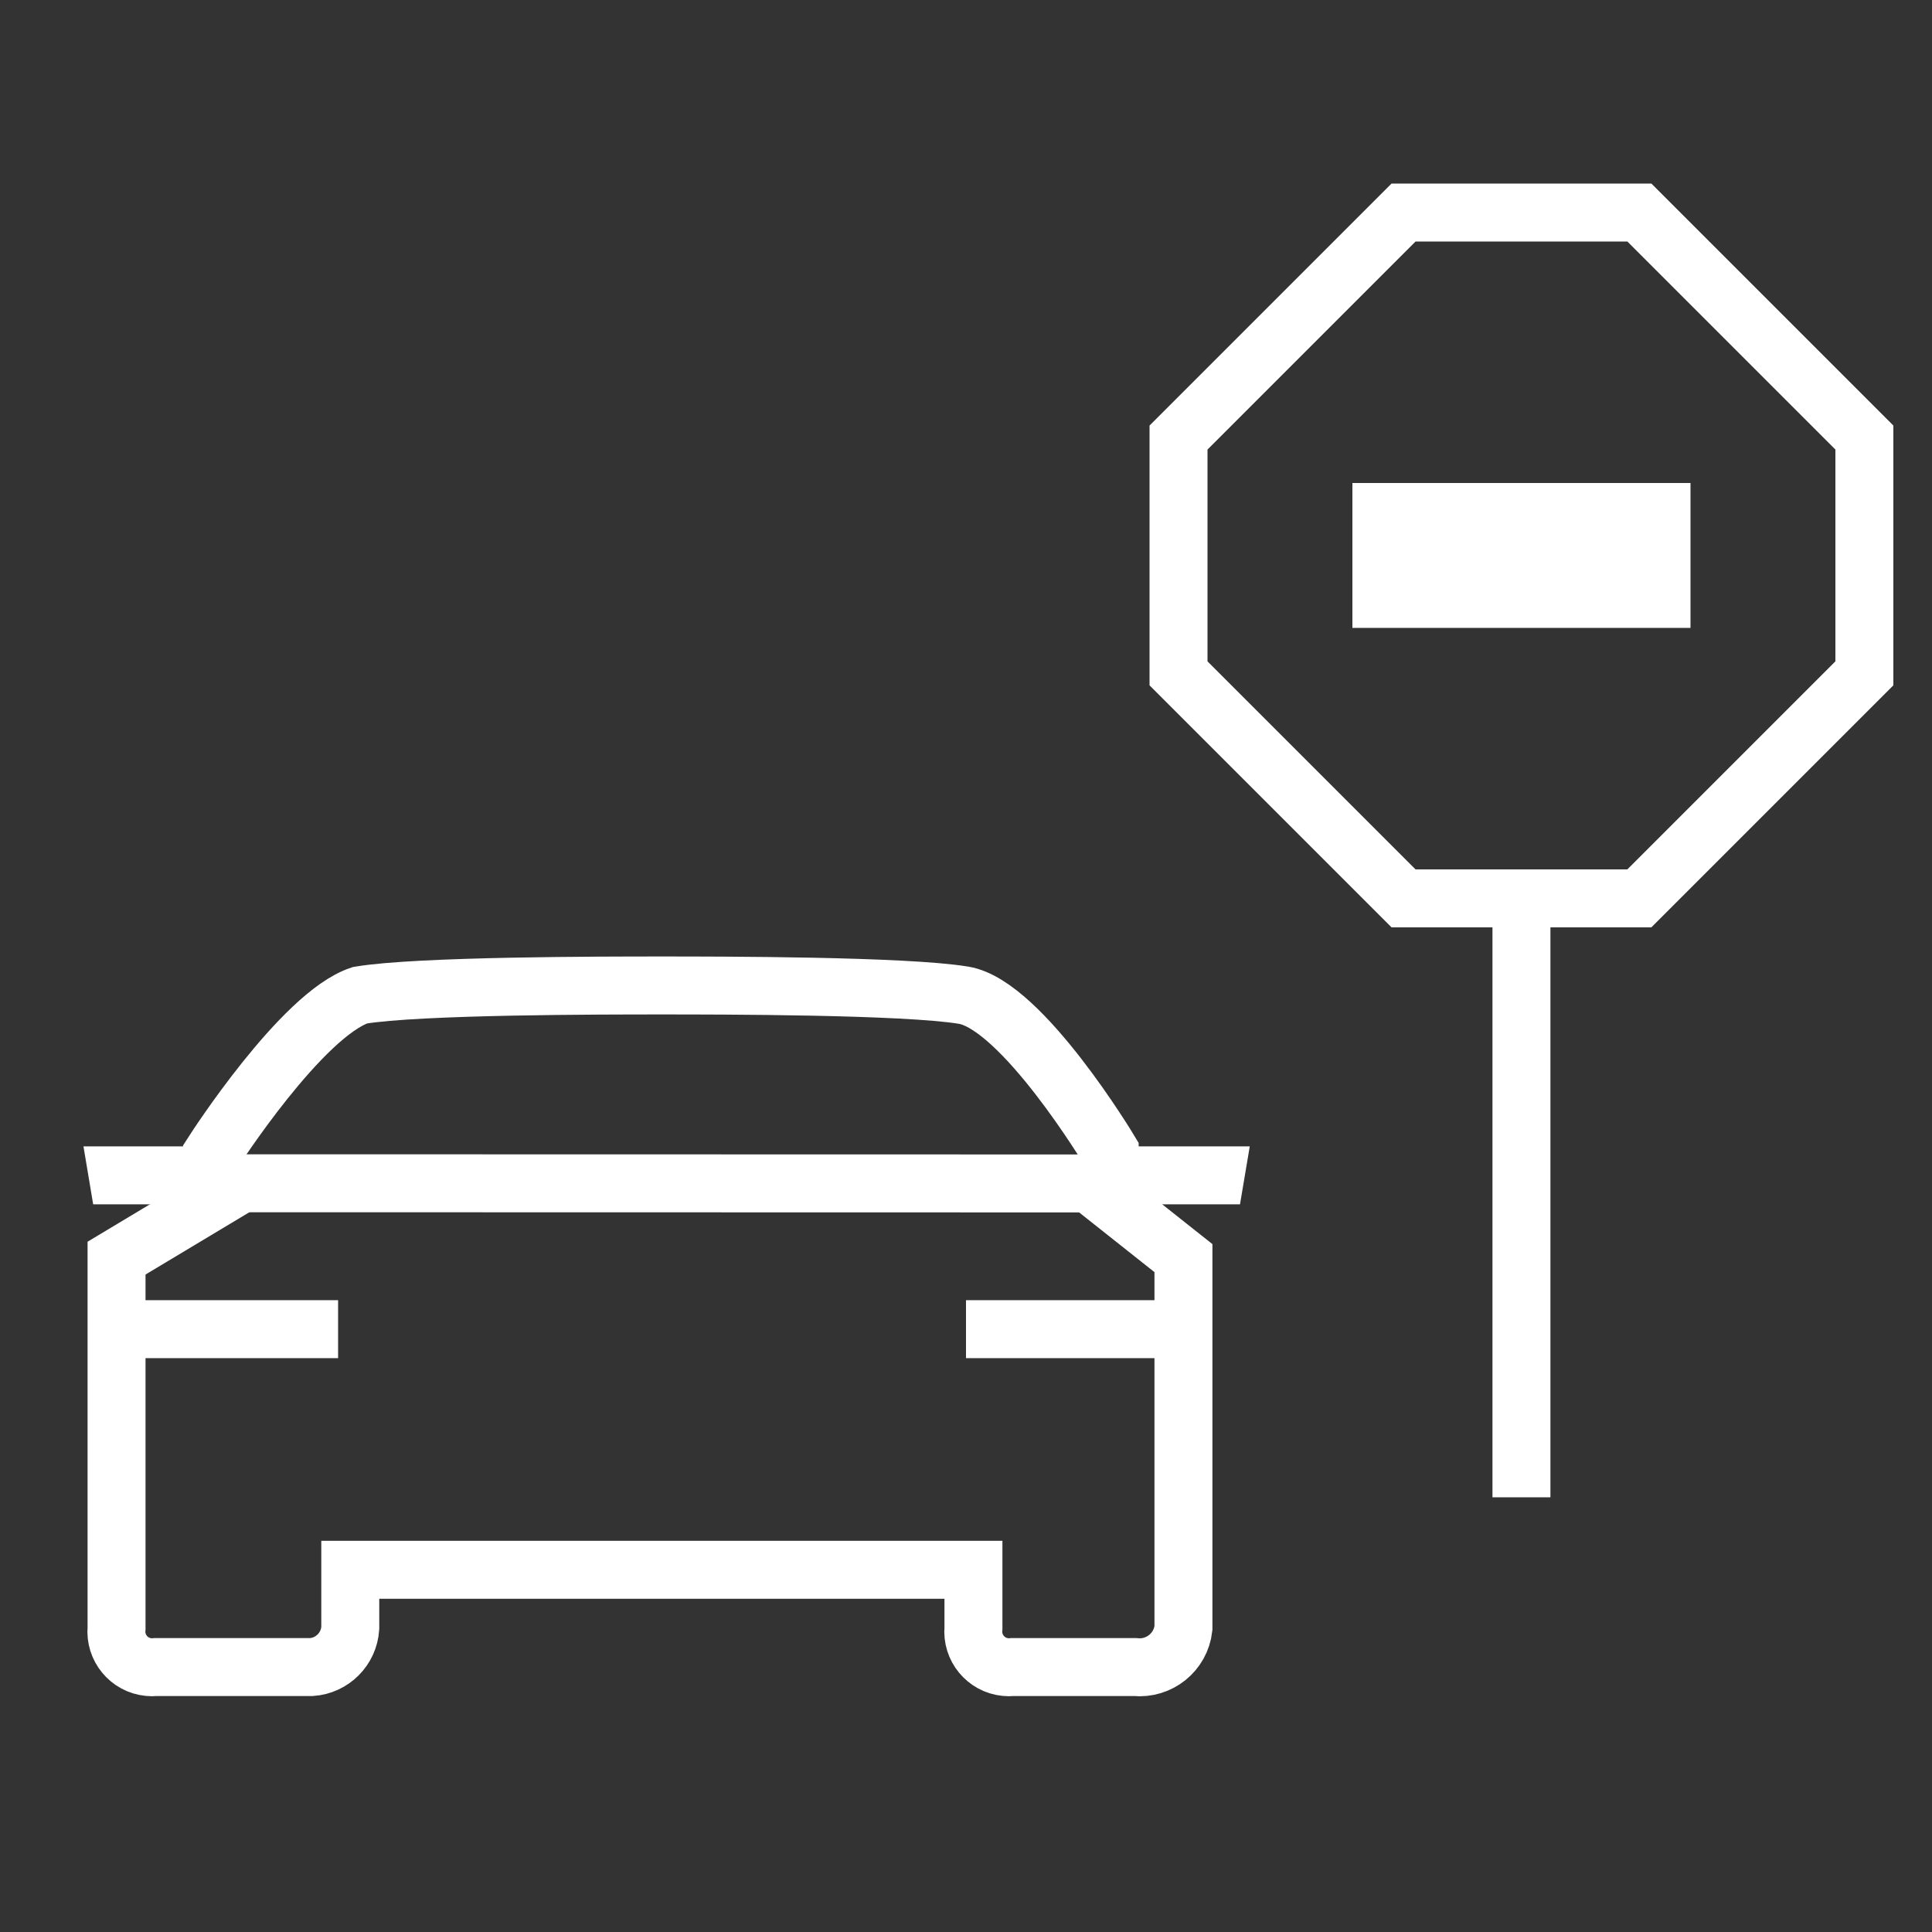 <?xml version="1.0" encoding="UTF-8"?>
<svg id="Layer_1" data-name="Layer 1" xmlns="http://www.w3.org/2000/svg" viewBox="0 0 40 40">
  <rect x="0" y="0" width="40" height="40" fill="#333333" stroke="none"/>
  <defs>
    <style>
      .cls-1, .cls-2 {
        fill: #fff;
      }

      .cls-2 {
        fill-rule: evenodd;
      }

      .cls-3 {
        stroke-width: 1.2px;
      }

      .cls-3, .cls-4 {
        fill: none;
        stroke: #fff;
        stroke-miterlimit: 10;
      }

      .cls-4 {
        stroke-width: 1.2px;
      }
    </style>
  </defs>
  <path class="cls-2" d="M28,10h7v3h-7v-3Z"/>
  <polygon class="cls-1" points="4.509 24.454 4.509 23.734 1.728 23.734 1.929 24.934 4.307 24.934 4.509 24.454"/>
  <polygon class="cls-1" points="23.094 24.454 23.094 23.734 25.875 23.734 25.673 24.934 23.296 24.934 23.094 24.454"/>
  <rect class="cls-1" x="2.5" y="26.919" width="4.5" height="1.2"/>
  <rect class="cls-1" x="20" y="26.919" width="4.5" height="1.2"/>
  <path class="cls-4" d="M22.975,24.838v-1.008s-1.814-3.024-3.024-3.225-5.04-.202-6.249-.202-5.04,0-6.249,.202c-1.21,.403-3.024,3.225-3.024,3.225l.201,.888-2.217,1.33v7.661c-.039,.406,.258,.767,.664,.806,.047,.005,.095,.005,.143,0h3.226c.433-.029,.777-.374,.806-.806v-1.208h12.902v1.208c-.039,.406,.258,.767,.664,.806,.047,.005,.095,.005,.143,0h2.541c.498,.05,.944-.309,1-.806v-7.661l-1.808-1.433"/>
  <line class="cls-4" x1="4.436" y1="24.498" x2="22.967" y2="24.502"/>
  <line class="cls-4" x1="31.5" y1="18.232" x2="31.5" y2="31"/>
  <polygon class="cls-3" points="33.941 4.4 29.059 4.4 24.4 9.059 24.4 13.941 29.059 18.6 33.941 18.6 38.6 13.941 38.6 9.059 33.941 4.4"/>
</svg>